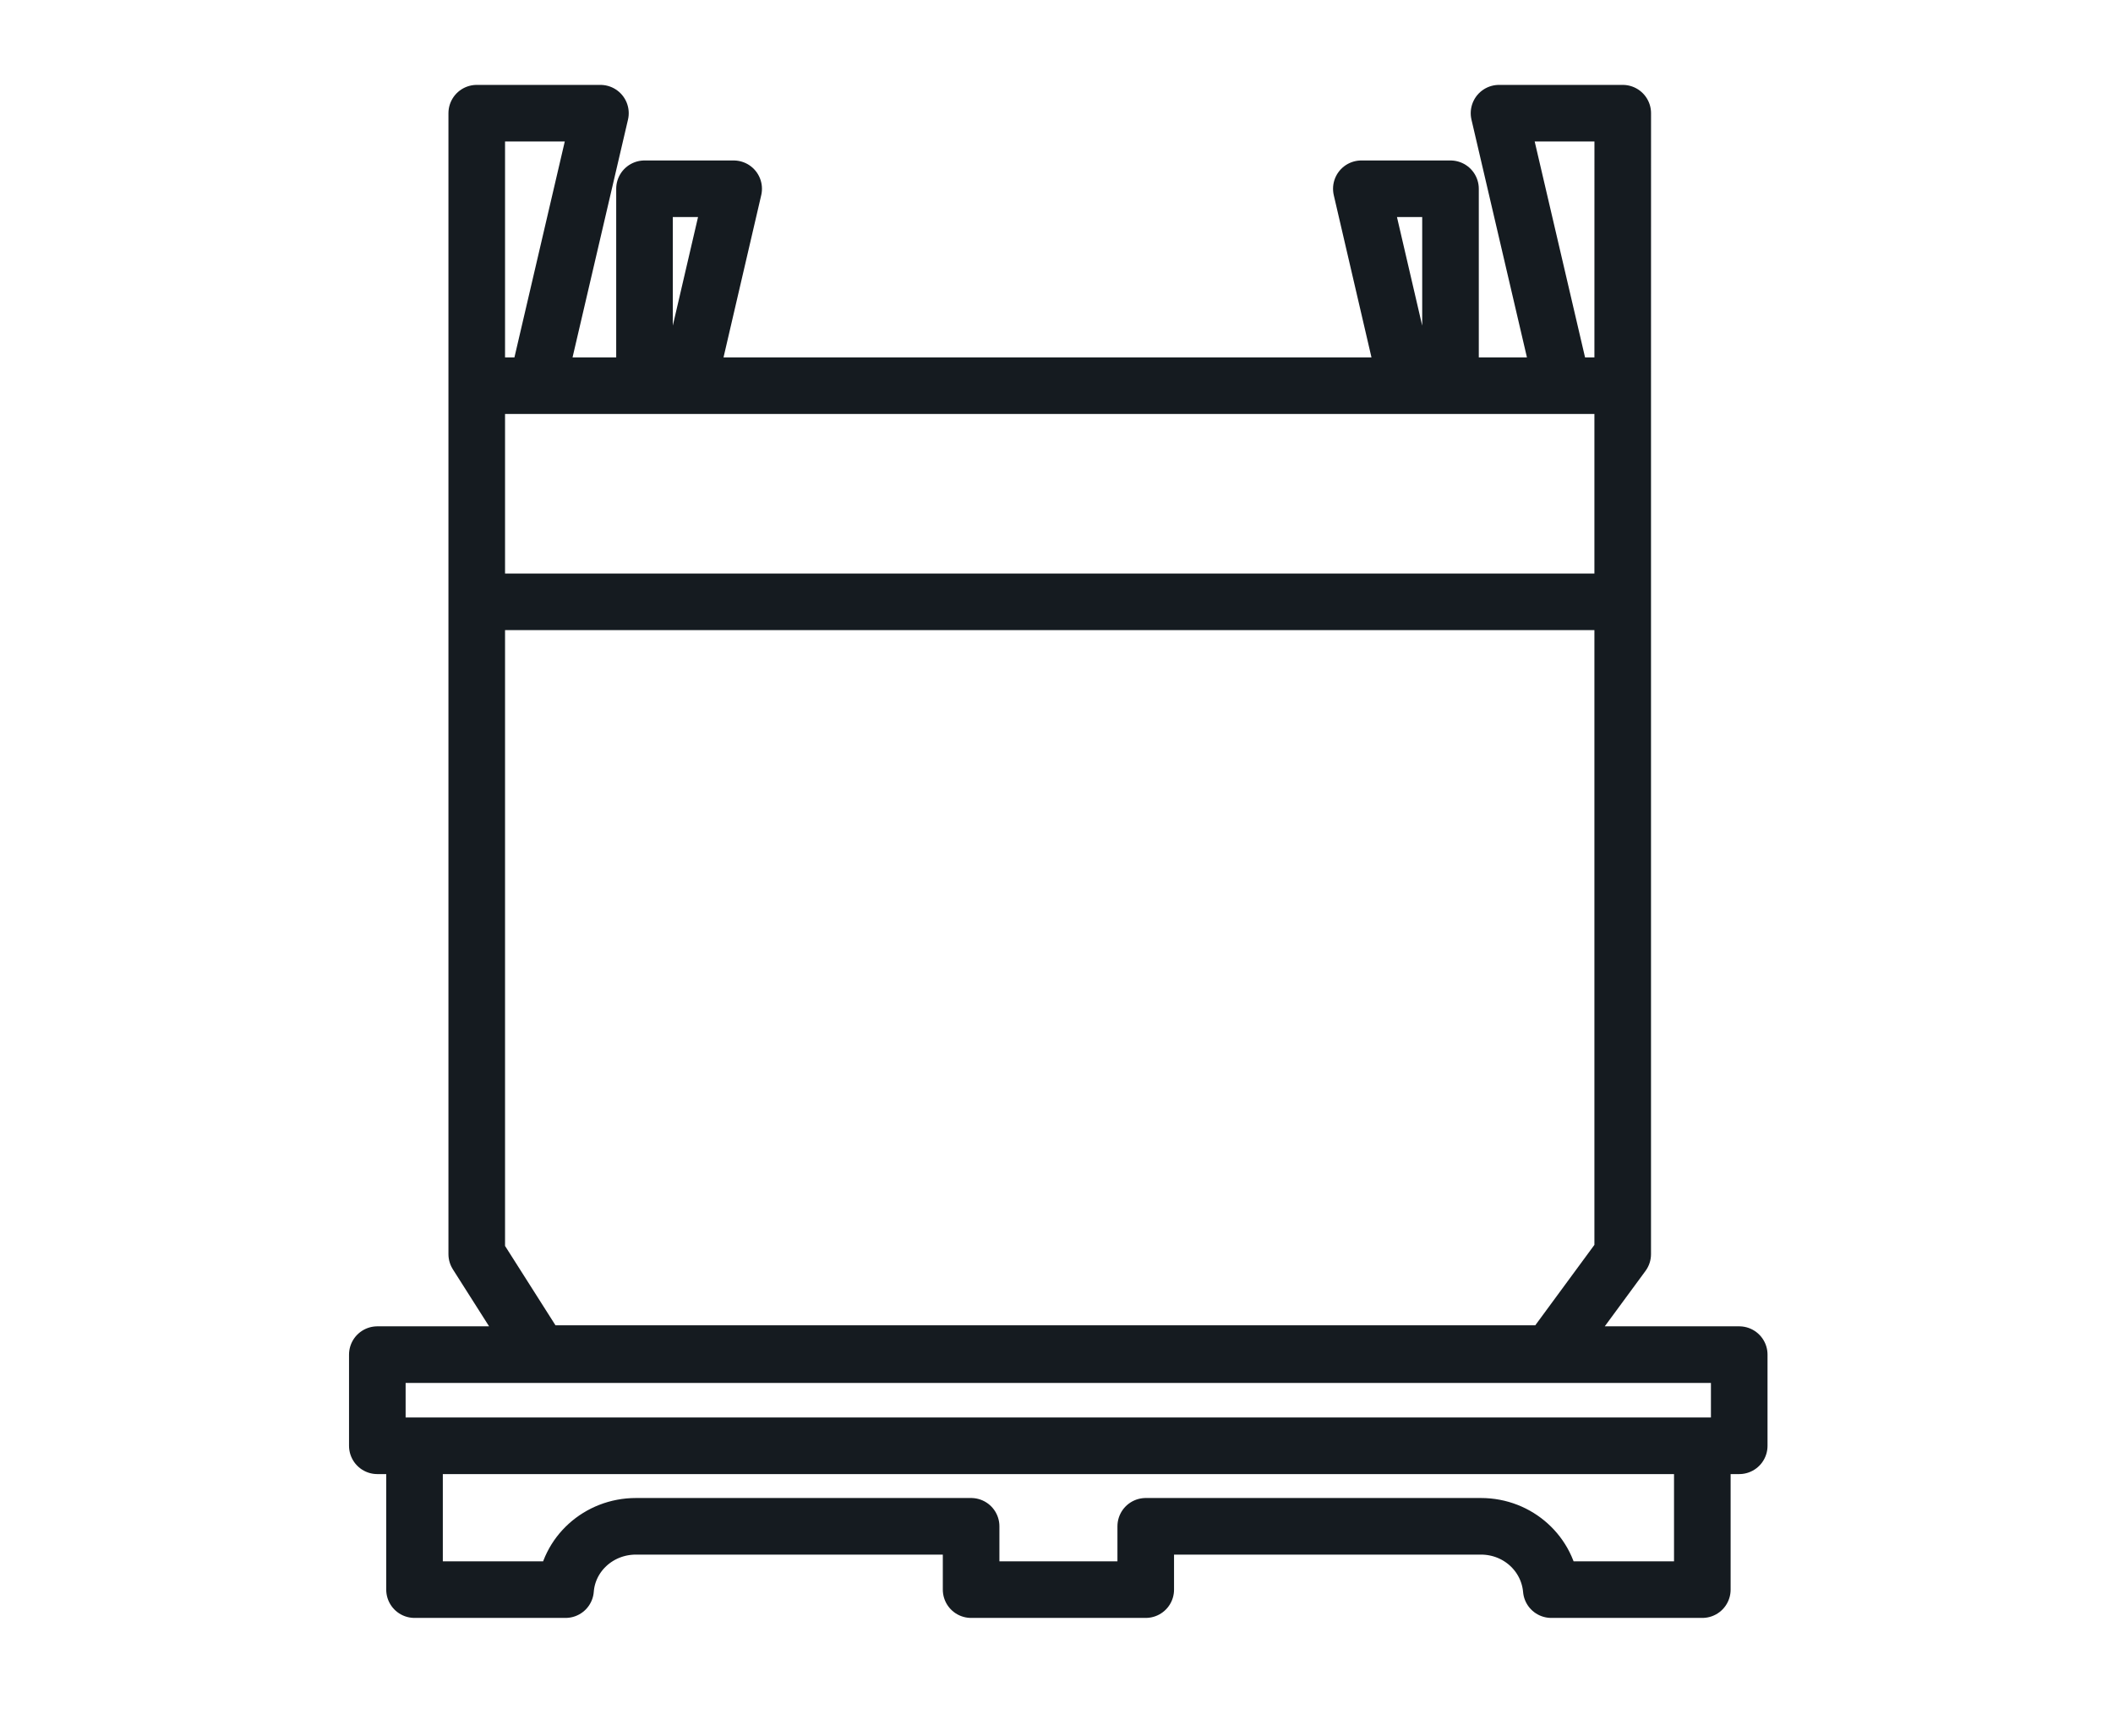 <svg width="56" height="46" viewBox="0 0 56 46" fill="none" xmlns="http://www.w3.org/2000/svg">
<path d="M43.006 10.222H12.635M43.006 10.222L43.007 3H39.728L41.413 10.222L43.006 10.222ZM43.006 10.222V33.239L41.068 35.875H14.31L12.635 33.239V10.222M12.635 10.222V3H15.913L14.229 10.222L12.635 10.222ZM12.635 15.95H43.006M10.986 38.318V42.13H14.989C15.061 41.19 15.867 40.452 16.854 40.452H25.737V42.13H30.365V40.452H39.248C40.235 40.452 41.032 41.19 41.113 42.13H45.116V38.318H10.986ZM10 35.902H46.094V38.318H10V35.902ZM17.081 10.222V5.003H19.444L18.231 10.222H17.081ZM38.442 10.222V5.003H36.079L37.292 10.222H38.442Z" stroke="#151B20" stroke-width="1.5" stroke-linecap="round" stroke-linejoin="round"/>
</svg>
